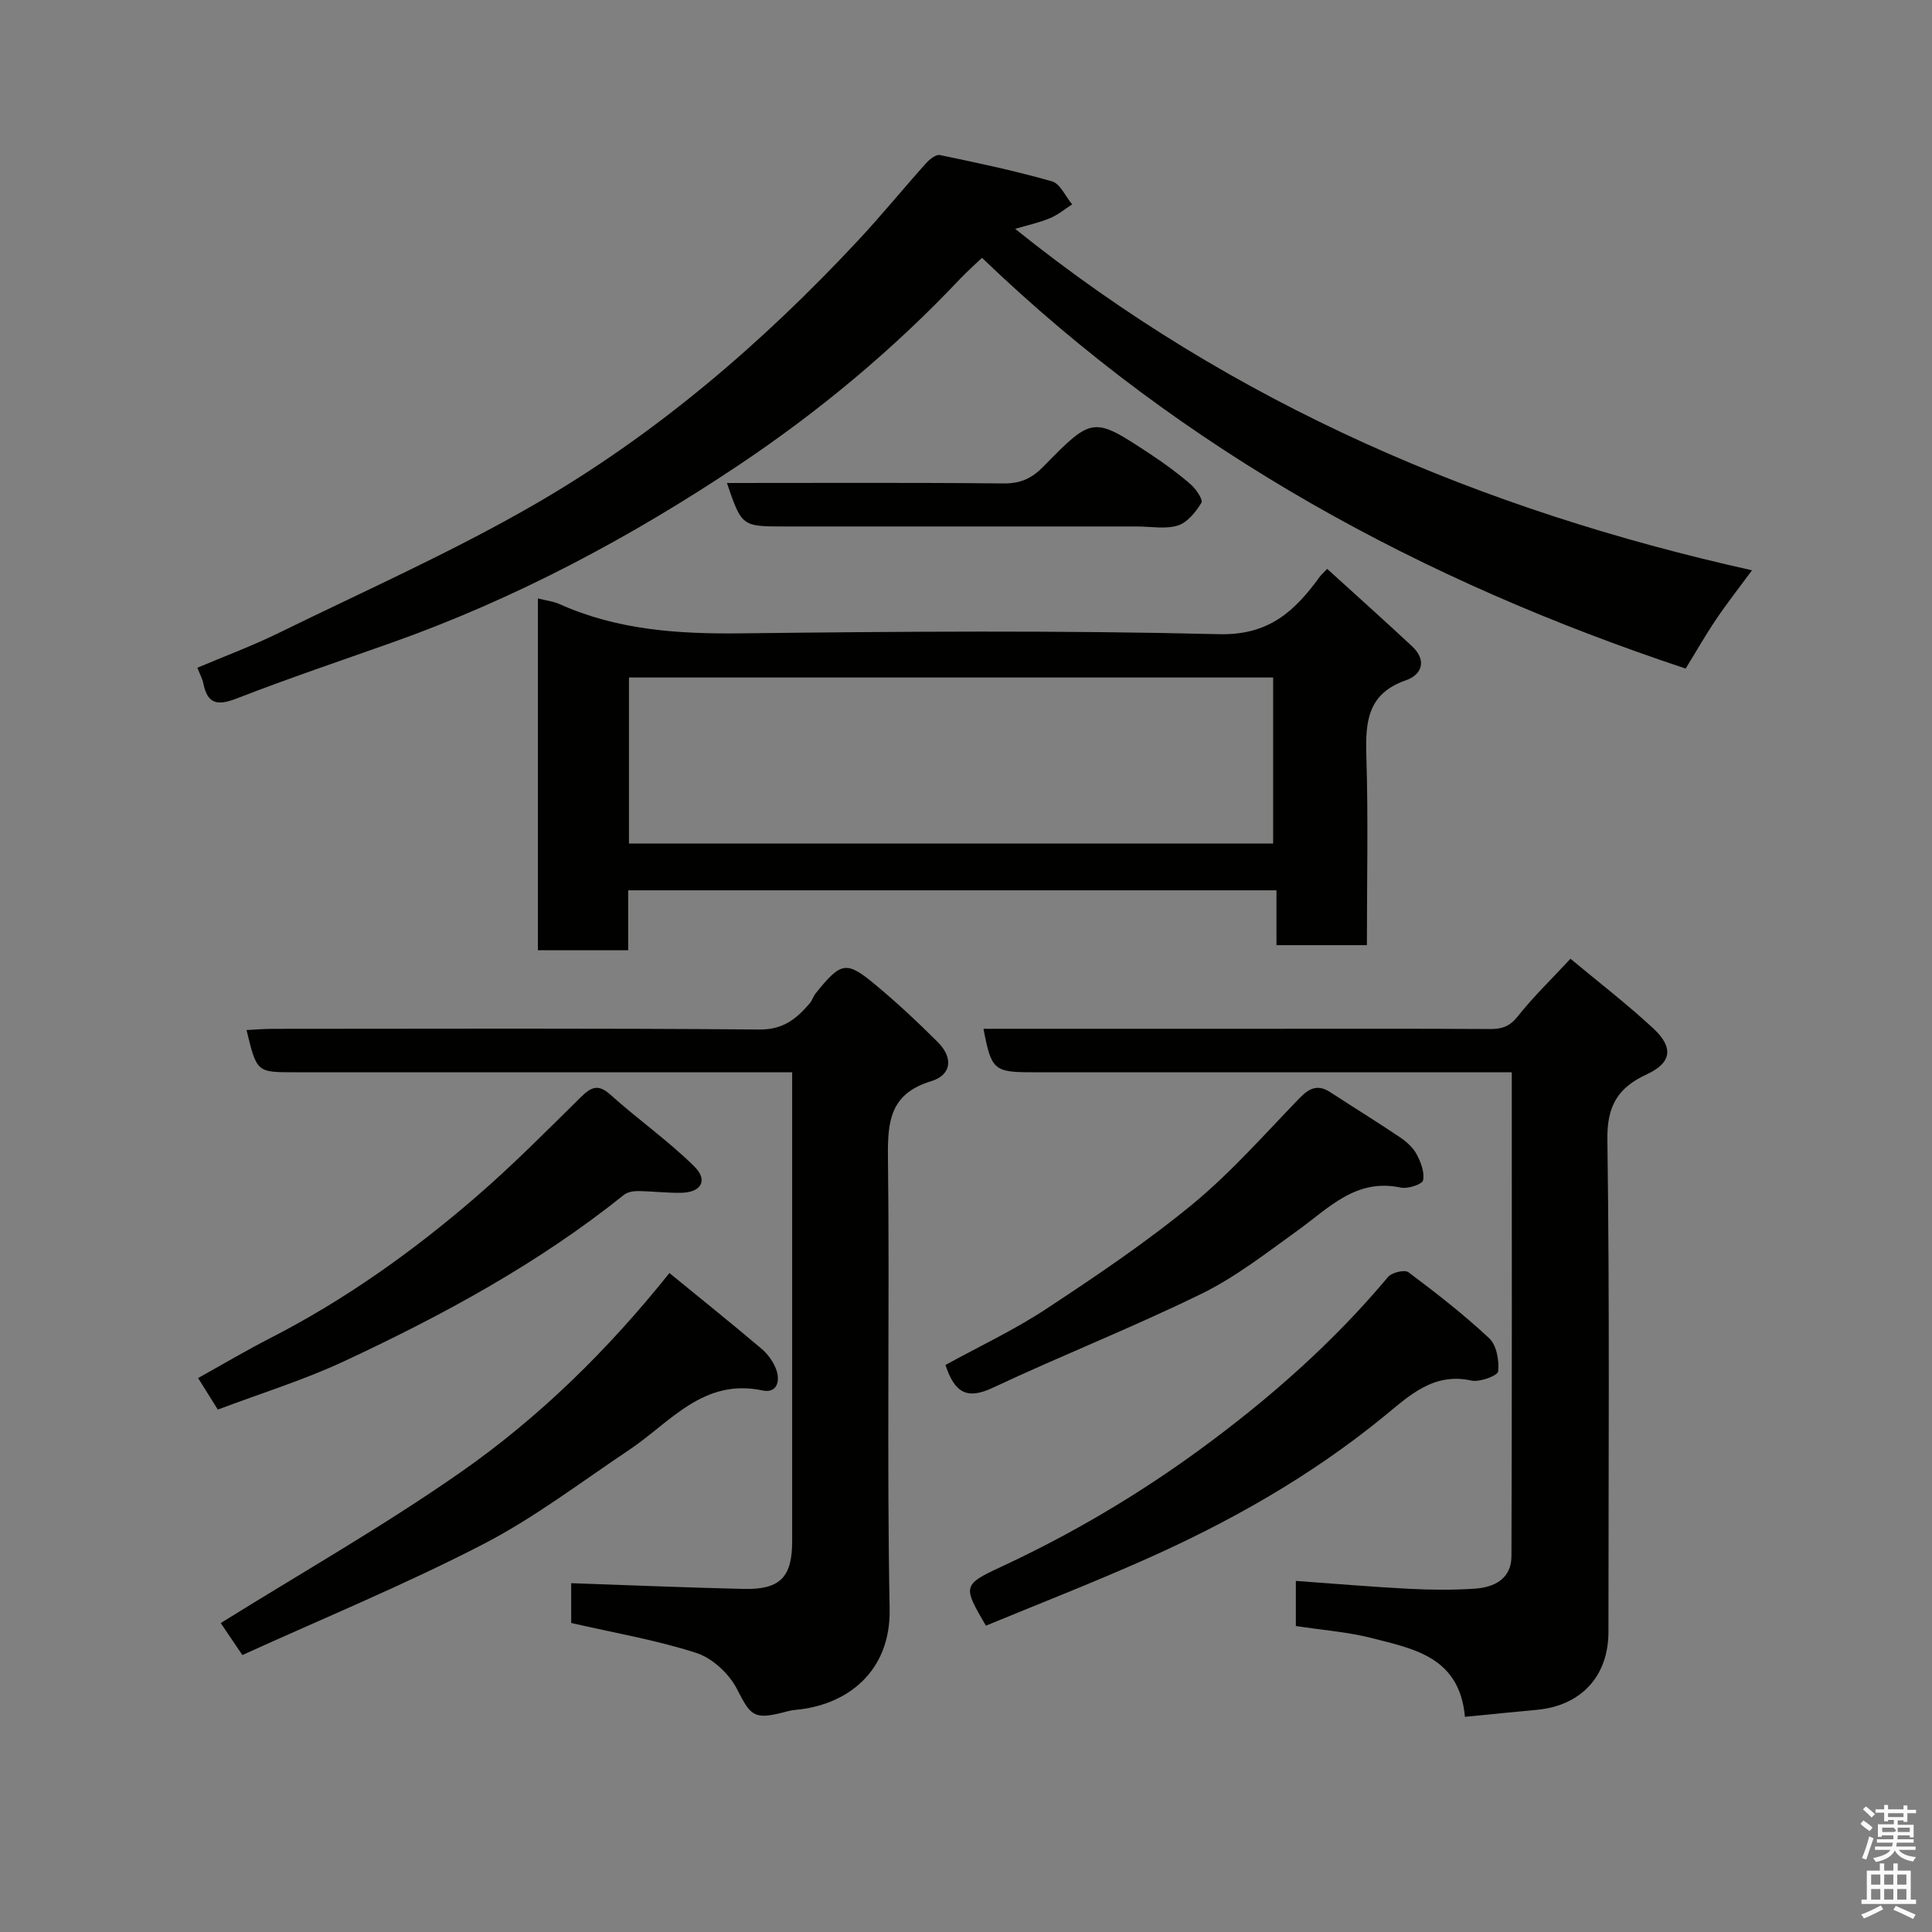 <svg enable-background="new 0 0 400 400" viewBox="0 0 400 400" xmlns="http://www.w3.org/2000/svg"><rect x="0" y="0" width="400" height="400" fill="#808080" stroke="none"/><path d="m385.2 377.6.6-.7c.6.4 1.3.9 1.9 1.5l-.6.7c-.8-.5-1.4-1-1.9-1.5zm.3 7.1c.6-1.4 1.1-2.9 1.5-4.5.3.1.6.3.9.4-.5 1.4-1 2.9-1.5 4.4zm.2-10.1.6-.6c.7.5 1.3 1.1 1.9 1.6l-.7.7c-.6-.6-1.2-1.2-1.8-1.7zm8.4-.8h.8v.9h1.8v.7h-1.8v1.8h-.8v-.3h-1.2v.9h3.3v2.6h-.8v-.4h-2.5c0 .3 0 .6-.1.8h3.4v.7h-3.5c0 .3-.1.6-.1.8h4v.7h-3.5c.7.9 1.9 1.3 3.6 1.5-.2.2-.4.5-.6.9-1.9-.3-3.2-1.1-3.8-2.3-.5 1.1-1.8 2-3.9 2.4-.2-.3-.4-.5-.6-.8 1.9-.4 3.1-.9 3.6-1.7h-3.2v-.7h3.5c.1-.2.1-.5.2-.8h-3.3v-.7h3.4c0-.2 0-.5 0-.8h-2.4v.3h-.8v-2.6h3.3v-.9h-1.2v.3h-.8v-1.8h-1.8v-.7h1.8v-.9h.8v.9h3.2zm-4.4 5.5h2.4c1-.3 0-.6 0-.9h-2.4zm1.2-3.1h3.2v-.8h-3.2zm4.4 2.2h-2.4v.9h2.5v-.9z" fill="#fafafb"/><path d="m389.2 385.8h.9v1.5h1.9v-1.5h.9v1.5h2.7v6h1.1v.9h-11.3v-.9h1.1v-6h2.7zm.2 8.7.5.8c-1.2.6-2.5 1.3-4 1.9-.2-.3-.3-.6-.6-.8 1.6-.6 3-1.3 4.1-1.9zm-2-4.3h1.9v-2.1h-1.9zm0 3.1h1.9v-2.2h-1.9zm2.7-3.1h1.9v-2.1h-1.9zm0 3.1h1.9v-2.2h-1.9zm2.4 1.3c1.4.6 2.7 1.2 4.1 1.8l-.5.9c-1.5-.7-2.8-1.4-4.1-1.9zm2.2-6.5h-1.9v2.1h1.9zm-1.9 5.2h1.9v-2.2h-1.9z" fill="#fafafb"/><g fill="#010100"><path d="m210.18 47.38c45.24 36.37 96.62 58.25 152.55 70.69-2.62 3.57-5.14 6.77-7.41 10.14-2.27 3.36-4.28 6.9-6.32 10.21-54.45-18.09-103.76-44.76-145.69-85.04-1.7 1.63-3.16 2.9-4.48 4.3-13.85 14.68-29.33 27.56-46.01 38.7-22.4 14.96-46.16 27.61-71.67 36.66-10.73 3.81-21.53 7.44-32.14 11.57-3.94 1.53-6.05 1.21-6.91-3.12-.19-.94-.68-1.81-1.24-3.24 5.67-2.4 11.42-4.54 16.9-7.23 17.7-8.67 35.78-16.7 52.82-26.53 25.22-14.54 47.22-33.42 67.08-54.71 4.83-5.17 9.3-10.67 14.03-15.94.74-.83 2.08-1.91 2.91-1.74 7.78 1.62 15.58 3.27 23.21 5.45 1.7.49 2.79 3.12 4.17 4.76-1.51.97-2.93 2.17-4.56 2.85-2.23.93-4.63 1.45-7.24 2.22z"/><path d="m111.36 123.9c1.7.43 3.18.59 4.48 1.17 12 5.39 24.59 6.21 37.59 6.06 32.98-.39 65.99-.64 98.95.17 10.38.26 15.71-4.81 20.88-11.91.29-.4.67-.72 1.52-1.61 5.88 5.35 11.79 10.63 17.58 16.03 3.06 2.86 2.1 5.86-1.27 7.03-7.97 2.76-8.42 8.62-8.2 15.68.4 12.95.11 25.92.11 39.17-6.31 0-12.24 0-18.72 0 0-3.56 0-7.29 0-11.36-44.92 0-89.3 0-134.22 0v12.41c-6.48 0-12.41 0-18.7 0 0-24.17 0-48.34 0-72.84zm18.86 50.75h133.37c0-11.74 0-23.12 0-34.38-44.65 0-88.9 0-133.37 0z"/><path d="m118.26 336.02c0-2.49 0-5.57 0-8.24 12.06.41 23.88.92 35.72 1.19 7.55.17 10.03-2.43 10.03-9.9 0-30.33 0-60.66 0-91 0-1.81 0-3.62 0-6.07-2.08 0-3.85 0-5.61 0-32.5 0-65 0-97.5 0-7.74 0-7.74 0-9.86-8.74 1.79-.09 3.51-.24 5.23-.25 33.67-.01 67.33-.15 100.99.14 4.93.04 7.64-2.24 10.37-5.4.52-.6.74-1.46 1.25-2.09 5.34-6.63 6.34-6.84 12.72-1.48 4.36 3.65 8.53 7.55 12.55 11.57 3.24 3.24 2.91 6.8-1.39 8.11-8.44 2.57-9.01 8.24-8.92 15.75.37 31.16-.25 62.34.35 93.49.25 13-8.78 19.97-19.58 20.92-.96.08-1.91.38-2.86.62-5.78 1.41-6.41.42-9.17-4.95-1.62-3.16-5.08-6.39-8.4-7.46-8.31-2.69-17.01-4.16-25.92-6.21z"/><path d="m303.3 355.45c-1.12-12.39-10.56-14.06-19.24-16.29-5.04-1.29-10.31-1.67-15.77-2.51 0-3.02 0-6.09 0-9.34 7.93.57 15.73 1.24 23.53 1.64 4.48.23 9.01.26 13.48-.03 4.06-.26 7.61-2.04 7.63-6.7.12-33.13.07-66.27.07-100.22-1.9 0-3.64 0-5.38 0-31.31 0-62.62 0-93.94 0-7.9 0-8.45-.49-10.06-9h57.46c15.82 0 31.65-.05 47.47.05 2.46.01 4.06-.57 5.7-2.64 3.16-4 6.86-7.56 10.9-11.91 5.74 4.78 11.69 9.36 17.17 14.44 4.25 3.95 3.76 7.12-1.36 9.48-5.97 2.76-8.27 6.49-8.17 13.52.48 33.97.22 67.95.22 101.93 0 9.16-5.64 15.27-14.8 16.13-4.75.44-9.49.92-14.91 1.45z"/><path d="m50.18 342.66c-1.93-2.86-3.43-5.07-4.48-6.62 16.69-10.41 33.72-20.08 49.7-31.25 16.19-11.31 30.34-25.15 43.2-41.22 6.53 5.34 12.87 10.43 19.07 15.68 1.32 1.12 2.49 2.74 3.06 4.36.82 2.32.15 4.91-2.85 4.27-12.3-2.61-19.1 6.61-27.6 12.29-10.02 6.7-19.7 14.11-30.36 19.6-16.17 8.35-33.05 15.3-49.74 22.89z"/><path d="m204.12 336.58c-4.76-8.16-4.89-8.45 3.18-12.2 14.56-6.77 28.32-14.89 41.24-24.35 14.25-10.43 27.46-22.06 38.85-35.66.77-.92 3.43-1.55 4.21-.97 5.76 4.32 11.48 8.76 16.73 13.68 1.53 1.43 2.08 4.61 1.85 6.86-.09.86-3.81 2.28-5.54 1.89-7.89-1.75-12.95 3.21-18.08 7.4-15.29 12.5-32.28 22.07-50.25 29.99-10.54 4.66-21.28 8.86-32.19 13.36z"/><path d="m45.1 291.84c-1.5-2.4-2.71-4.33-4.09-6.53 5.04-2.8 9.91-5.69 14.95-8.27 15.49-7.94 29.57-17.97 42.68-29.31 7.51-6.49 14.51-13.58 21.59-20.55 2.11-2.08 3.56-2.87 6.17-.52 5.65 5.09 11.93 9.49 17.33 14.82 2.95 2.91 1.44 5.43-2.77 5.48-2.96.04-5.92-.33-8.88-.36-.98-.01-2.18.21-2.91.79-17.7 14.2-37.5 24.91-57.94 34.45-8.32 3.88-17.19 6.62-26.13 10z"/><path d="m195.75 282.6c7.06-3.88 14.31-7.28 20.93-11.65 10.35-6.82 20.68-13.78 30.23-21.64 7.99-6.58 14.9-14.48 22.14-21.95 2.01-2.08 3.78-2.92 6.36-1.24 4.78 3.12 9.64 6.11 14.38 9.3 1.36.91 2.73 2.12 3.49 3.52.88 1.64 1.7 3.77 1.35 5.43-.17.83-3.16 1.82-4.61 1.51-9.25-1.99-14.85 4.19-21.29 8.83-6.48 4.66-12.88 9.68-19.99 13.16-14.19 6.95-28.93 12.75-43.24 19.47-5.21 2.44-7.83 1.13-9.75-4.74z"/><path d="m150.5 100c19.35 0 38.33-.1 57.31.09 3.48.03 5.82-1.05 8.2-3.48 10.23-10.45 10.31-10.41 22.24-2.53 2.86 1.89 5.64 3.92 8.23 6.16 1.12.97 2.64 3.22 2.26 3.85-1.16 1.91-2.91 4.1-4.88 4.71-2.58.8-5.6.2-8.43.2-24.31 0-48.63 0-72.94 0-8.91 0-8.91 0-11.99-9z"/></g></svg>